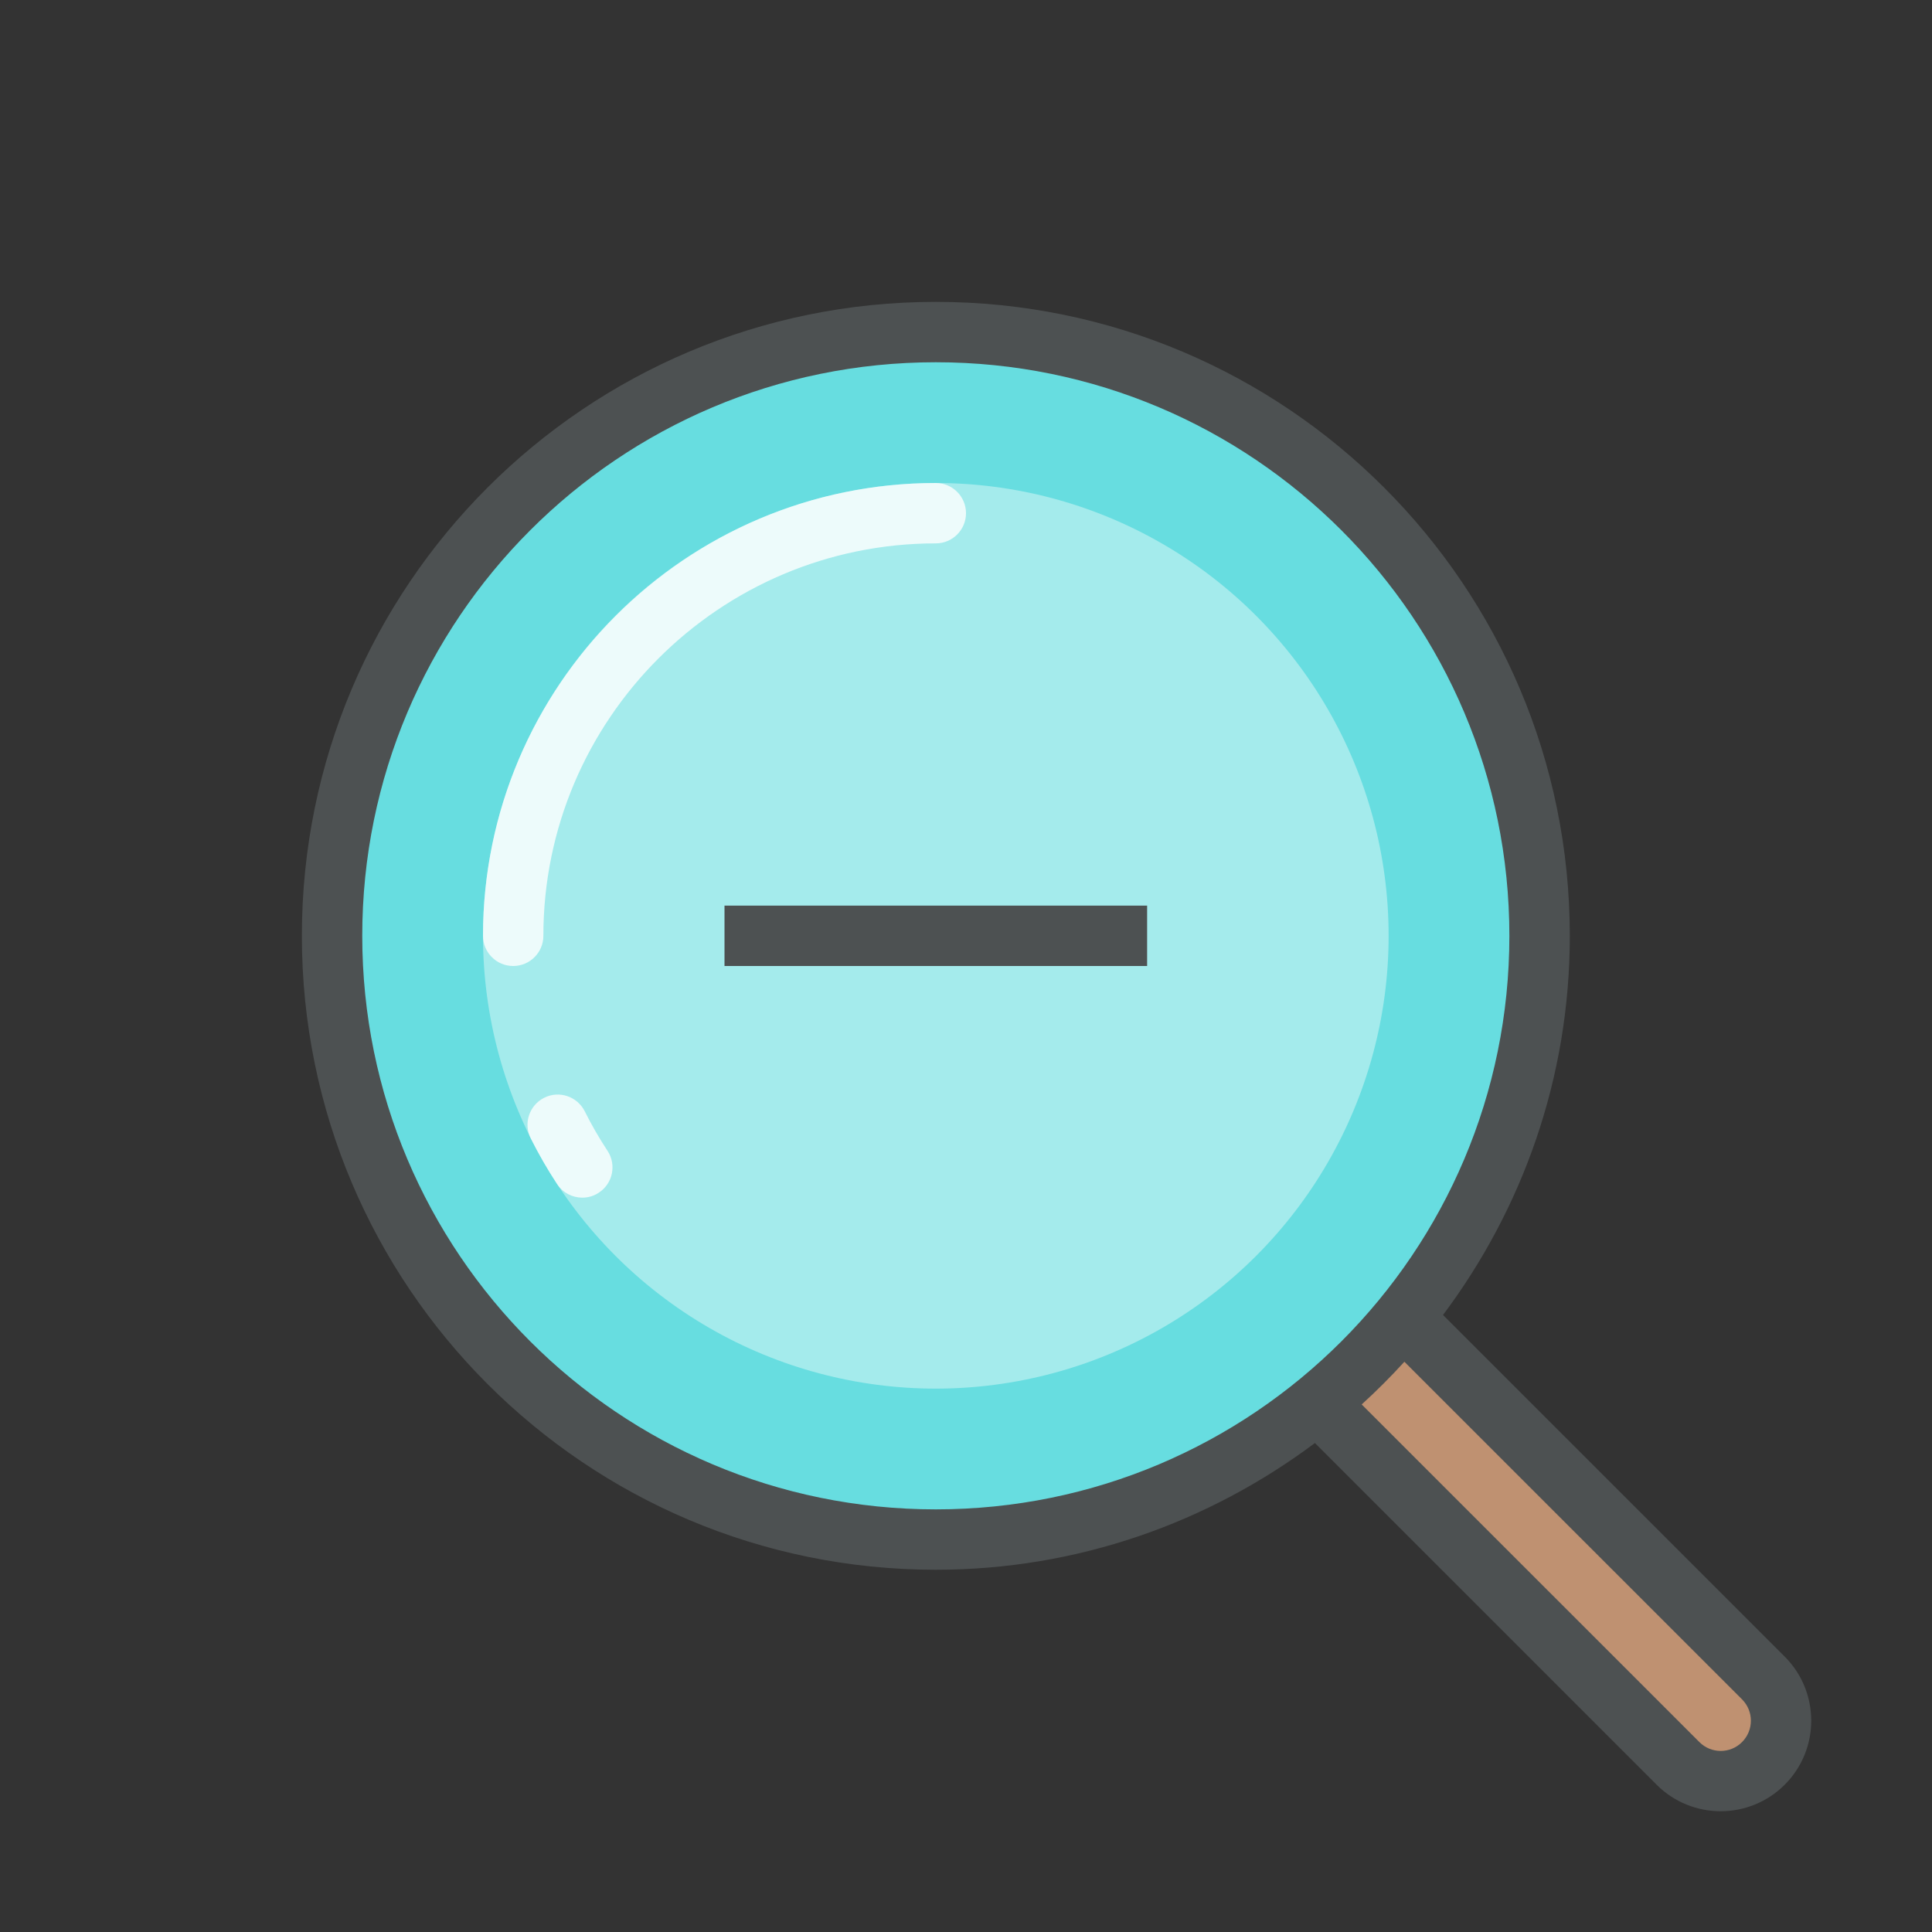<?xml version="1.0"?>
<svg xmlns="http://www.w3.org/2000/svg" xmlns:xlink="http://www.w3.org/1999/xlink" version="1.1" id="266148805_Layer_1_grid" x="0px" y="0px" width="32px" height="32px" viewBox="0 0 32 32" style="enable-background:new 0 0 32 32;" xml:space="preserve">
<rect x="0" y="0" width="32" height="32" fill="#333333" stroke="none"/>
<circle id="266148805_shock_x5F_color_grid" class="stshockcolor" style="fill:#67DDE0;" cx="15.5" cy="15.5" r="10"/>
<path style="fill:#BF9171;" d="M28.5,29.5c-0.269,0-0.528-0.112-0.713-0.307c-0.099-0.098-5.968-5.957-5.968-5.957l0.4-0.353  c0.234-0.205,0.459-0.43,0.664-0.664l0.353-0.4c0,0,5.859,5.869,5.969,5.979c0.183,0.173,0.295,0.433,0.295,0.701  s-0.112,0.528-0.307,0.713C29.028,29.388,28.769,29.5,28.5,29.5z"/>
<circle style="opacity:0.4;fill:#FFFFFF;" cx="15.5" cy="15.5" r="7.5"/>
<path style="opacity:0.8;fill:#FFFFFF;" d="M9.645,19.837c-0.163,0-0.322-0.079-0.418-0.226c-0.16-0.243-0.306-0.496-0.437-0.758  c-0.124-0.247-0.023-0.547,0.224-0.671c0.248-0.124,0.547-0.022,0.671,0.224c0.113,0.227,0.24,0.446,0.378,0.656  c0.151,0.23,0.087,0.541-0.144,0.692C9.834,19.811,9.739,19.837,9.645,19.837z M8.5,16C8.224,16,8,15.776,8,15.5  C8,11.364,11.364,8,15.5,8C15.776,8,16,8.224,16,8.5S15.776,9,15.5,9C11.916,9,9,11.916,9,15.5C9,15.776,8.776,16,8.5,16z"/>
<path style="fill:#4D5152;" d="M29.561,27.439c-0.308-0.307-3.679-3.678-5.66-5.659c1.313-1.753,2.1-3.922,2.1-6.28  C26,9.701,21.299,5,15.5,5S5,9.701,5,15.5S9.701,26,15.5,26c2.357,0,4.526-0.787,6.279-2.099c1.981,1.981,5.353,5.353,5.66,5.66  c0.586,0.585,1.535,0.585,2.121,0C30.146,28.976,30.146,28.025,29.561,27.439z M15.5,25C10.253,25,6,20.747,6,15.5  C6,10.253,10.253,6,15.5,6c5.247,0,9.5,4.253,9.5,9.5C25,20.747,20.747,25,15.5,25z M28.854,28.854  c-0.195,0.196-0.512,0.196-0.707,0c-0.111-0.111-3.553-3.553-5.593-5.592c0.247-0.225,0.482-0.46,0.707-0.707  c2.04,2.04,5.481,5.48,5.593,5.592C29.049,28.343,29.049,28.658,28.854,28.854z M12,15h7v1h-7V15z"/>
</svg>

